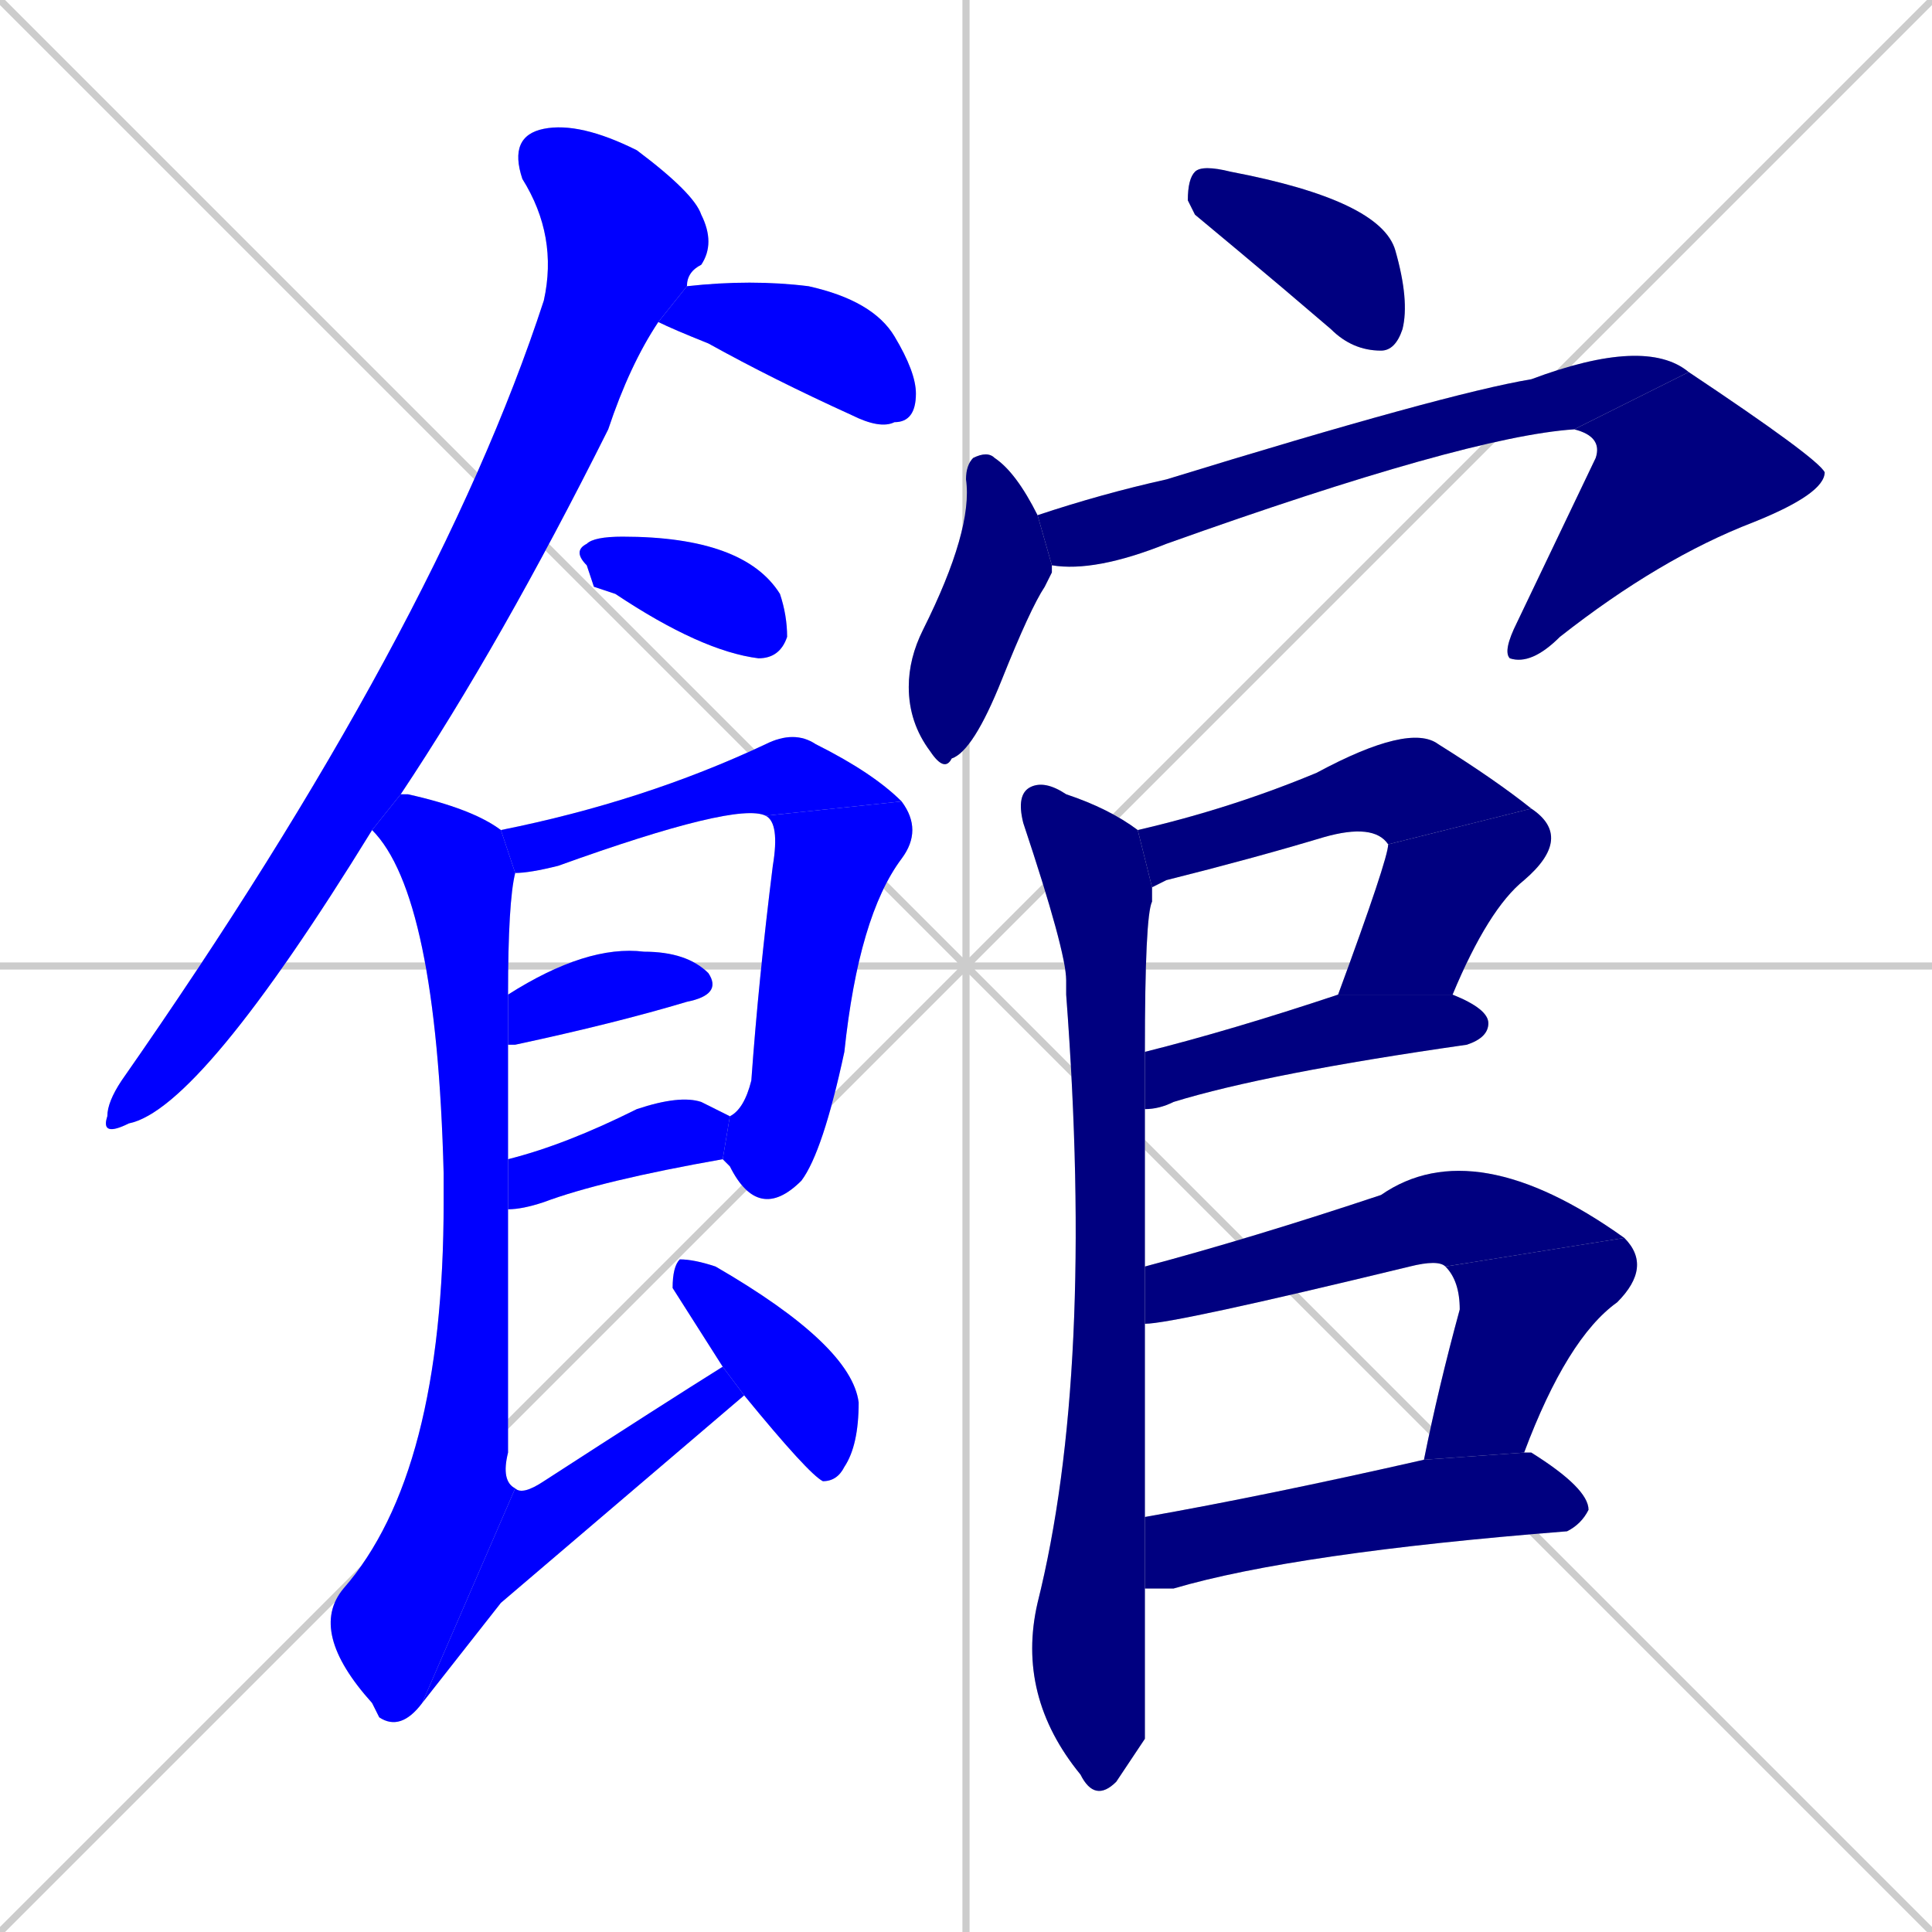 <svg xmlns="http://www.w3.org/2000/svg" xmlns:xlink="http://www.w3.org/1999/xlink" width="270" height="270"><defs><clipPath id="clip-mask-1"><rect x="14" y="17" width="86" height="142"><animate attributeName="y" from="-125" to="17" dur="0.526" begin="0; animate21.end + 1" id="animate1" fill="freeze"/></rect></clipPath><clipPath id="clip-mask-2"><rect x="92" y="39" width="36" height="21"><set attributeName="x" to="56" begin="0; animate21.end + 1" /><animate attributeName="x" from="56" to="92" dur="0.133" begin="animate1.end + 0.5" id="animate2" fill="freeze"/></rect></clipPath><clipPath id="clip-mask-3"><rect x="80" y="75" width="30" height="17"><set attributeName="x" to="50" begin="0; animate21.end + 1" /><animate attributeName="x" from="50" to="80" dur="0.111" begin="animate2.end + 0.5" id="animate3" fill="freeze"/></rect></clipPath><clipPath id="clip-mask-4"><rect x="70" y="102" width="56" height="20"><set attributeName="x" to="14" begin="0; animate21.end + 1" /><animate attributeName="x" from="14" to="70" dur="0.207" begin="animate3.end + 0.5" id="animate4" fill="freeze"/></rect></clipPath><clipPath id="clip-mask-5"><rect x="101" y="112" width="28" height="59"><set attributeName="y" to="53" begin="0; animate21.end + 1" /><animate attributeName="y" from="53" to="112" dur="0.219" begin="animate4.end" id="animate5" fill="freeze"/></rect></clipPath><clipPath id="clip-mask-6"><rect x="71" y="132" width="30" height="14"><set attributeName="x" to="41" begin="0; animate21.end + 1" /><animate attributeName="x" from="41" to="71" dur="0.111" begin="animate5.end + 0.5" id="animate6" fill="freeze"/></rect></clipPath><clipPath id="clip-mask-7"><rect x="71" y="153" width="31" height="16"><set attributeName="x" to="40" begin="0; animate21.end + 1" /><animate attributeName="x" from="40" to="71" dur="0.115" begin="animate6.end + 0.5" id="animate7" fill="freeze"/></rect></clipPath><clipPath id="clip-mask-8"><rect x="43" y="111" width="29" height="131"><set attributeName="y" to="-20" begin="0; animate21.end + 1" /><animate attributeName="y" from="-20" to="111" dur="0.485" begin="animate7.end + 0.5" id="animate8" fill="freeze"/></rect></clipPath><clipPath id="clip-mask-9"><rect x="59" y="191" width="45" height="47"><set attributeName="x" to="14" begin="0; animate21.end + 1" /><animate attributeName="x" from="14" to="59" dur="0.167" begin="animate8.end" id="animate9" fill="freeze"/></rect></clipPath><clipPath id="clip-mask-10"><rect x="94" y="176" width="26" height="31"><set attributeName="y" to="145" begin="0; animate21.end + 1" /><animate attributeName="y" from="145" to="176" dur="0.115" begin="animate9.end + 0.5" id="animate10" fill="freeze"/></rect></clipPath><clipPath id="clip-mask-11"><rect x="166" y="23" width="31" height="26"><set attributeName="x" to="135" begin="0; animate21.end + 1" /><animate attributeName="x" from="135" to="166" dur="0.115" begin="animate10.end + 0.5" id="animate11" fill="freeze"/></rect></clipPath><clipPath id="clip-mask-12"><rect x="127" y="63" width="20" height="45"><set attributeName="y" to="18" begin="0; animate21.end + 1" /><animate attributeName="y" from="18" to="63" dur="0.167" begin="animate11.end + 0.5" id="animate12" fill="freeze"/></rect></clipPath><clipPath id="clip-mask-13"><rect x="145" y="47" width="91" height="33"><set attributeName="x" to="54" begin="0; animate21.end + 1" /><animate attributeName="x" from="54" to="145" dur="0.337" begin="animate12.end + 0.5" id="animate13" fill="freeze"/></rect></clipPath><clipPath id="clip-mask-14"><rect x="210" y="52" width="45" height="41"><set attributeName="y" to="11" begin="0; animate21.end + 1" /><animate attributeName="y" from="11" to="52" dur="0.152" begin="animate13.end" id="animate14" fill="freeze"/></rect></clipPath><clipPath id="clip-mask-15"><rect x="142" y="109" width="19" height="143"><set attributeName="y" to="-34" begin="0; animate21.end + 1" /><animate attributeName="y" from="-34" to="109" dur="0.530" begin="animate14.end + 0.5" id="animate15" fill="freeze"/></rect></clipPath><clipPath id="clip-mask-16"><rect x="159" y="101" width="55" height="23"><set attributeName="x" to="104" begin="0; animate21.end + 1" /><animate attributeName="x" from="104" to="159" dur="0.204" begin="animate15.end + 0.5" id="animate16" fill="freeze"/></rect></clipPath><clipPath id="clip-mask-17"><rect x="187" y="113" width="33" height="26"><set attributeName="y" to="87" begin="0; animate21.end + 1" /><animate attributeName="y" from="87" to="113" dur="0.096" begin="animate16.end" id="animate17" fill="freeze"/></rect></clipPath><clipPath id="clip-mask-18"><rect x="160" y="139" width="48" height="16"><set attributeName="x" to="112" begin="0; animate21.end + 1" /><animate attributeName="x" from="112" to="160" dur="0.178" begin="animate17.end + 0.5" id="animate18" fill="freeze"/></rect></clipPath><clipPath id="clip-mask-19"><rect x="160" y="158" width="67" height="27"><set attributeName="x" to="93" begin="0; animate21.end + 1" /><animate attributeName="x" from="93" to="160" dur="0.248" begin="animate18.end + 0.5" id="animate19" fill="freeze"/></rect></clipPath><clipPath id="clip-mask-20"><rect x="199" y="173" width="32" height="31"><set attributeName="y" to="142" begin="0; animate21.end + 1" /><animate attributeName="y" from="142" to="173" dur="0.115" begin="animate19.end" id="animate20" fill="freeze"/></rect></clipPath><clipPath id="clip-mask-21"><rect x="160" y="203" width="62" height="19"><set attributeName="x" to="98" begin="0; animate21.end + 1" /><animate attributeName="x" from="98" to="160" dur="0.230" begin="animate20.end + 0.5" id="animate21" fill="freeze"/></rect></clipPath></defs><path d="M 0 0 L 270 270 M 270 0 L 0 270 M 135 0 L 135 270 M 0 135 L 270 135" stroke="#CCCCCC" /><path d="M 52 116 Q 28 155 18 157 Q 14 159 15 156 Q 15 154 17 151 Q 61 88 76 42 Q 78 33 73 25 Q 71 19 76 18 Q 81 17 89 21 Q 97 27 98 30 Q 100 34 98 37 Q 96 38 96 40 L 92 45 Q 88 51 85 60 Q 70 90 56 111" fill="#CCCCCC"/><path d="M 96 40 Q 105 39 113 40 Q 122 42 125 47 Q 128 52 128 55 Q 128 59 125 59 Q 123 60 119 58 Q 108 53 99 48 Q 94 46 92 45" fill="#CCCCCC"/><path d="M 83 82 L 82 79 Q 80 77 82 76 Q 83 75 87 75 Q 104 75 109 83 Q 110 86 110 89 Q 109 92 106 92 Q 98 91 86 83" fill="#CCCCCC"/><path d="M 107 114 Q 103 112 78 121 Q 74 122 72 122 L 70 116 Q 90 112 107 104 Q 111 102 114 104 Q 122 108 126 112" fill="#CCCCCC"/><path d="M 102 156 Q 104 155 105 151 Q 106 137 108 121 Q 109 115 107 114 L 126 112 Q 129 116 126 120 Q 120 128 118 147 Q 115 161 112 165 Q 106 171 102 163 Q 101 162 101 162" fill="#CCCCCC"/><path d="M 71 139 Q 82 132 90 133 Q 96 133 99 136 Q 101 139 96 140 Q 86 143 72 146 Q 71 146 71 146" fill="#CCCCCC"/><path d="M 71 162 Q 79 160 89 155 Q 95 153 98 154 Q 100 155 102 156 L 101 162 Q 84 165 76 168 Q 73 169 71 169" fill="#CCCCCC"/><path d="M 59 238 Q 56 242 53 240 Q 52 238 52 238 Q 43 228 48 222 Q 62 206 62 168 Q 62 166 62 164 Q 61 125 52 116 L 56 111 Q 57 111 57 111 Q 66 113 70 116 L 72 122 Q 71 126 71 139 L 71 146 Q 71 153 71 162 L 71 169 Q 71 183 71 203 Q 70 207 72 208" fill="#CCCCCC"/><path d="M 70 224 L 59 238 L 72 208 Q 73 209 76 207 Q 93 196 101 191 L 104 195" fill="#CCCCCC"/><path d="M 101 191 Q 94 180 94 180 Q 94 177 95 176 Q 97 176 100 177 Q 119 188 120 196 Q 120 202 118 205 Q 117 207 115 207 Q 113 206 104 195" fill="#CCCCCC"/><path d="M 167 30 L 166 28 Q 166 25 167 24 Q 168 23 172 24 Q 193 28 195 35 Q 197 42 196 46 Q 195 49 193 49 Q 189 49 186 46 Q 179 40 173 35" fill="#CCCCCC"/><path d="M 147 80 L 146 82 Q 144 85 140 95 Q 136 105 133 106 Q 132 108 130 105 Q 127 101 127 96 Q 127 92 129 88 Q 136 74 135 67 Q 135 65 136 64 Q 138 63 139 64 Q 142 66 145 72 L 147 79" fill="#CCCCCC"/><path d="M 145 72 Q 145 72 145 72 Q 154 69 163 67 Q 202 55 214 53 Q 230 47 236 52 L 220 60 L 220 60 Q 205 61 163 76 Q 153 80 147 79" fill="#CCCCCC"/><path d="M 236 52 Q 254 64 255 66 Q 255 69 245 73 Q 232 78 218 89 Q 214 93 211 92 Q 210 91 212 87 Q 223 64 223 64 Q 224 61 220 60" fill="#CCCCCC"/><path d="M 160 243 L 156 249 Q 153 252 151 248 Q 142 237 145 224 Q 153 192 149 139 Q 149 137 149 137 Q 149 133 143 115 Q 142 111 144 110 Q 146 109 149 111 Q 155 113 159 116 L 161 124 Q 161 125 161 126 Q 160 128 160 147 L 160 155 Q 160 164 160 177 L 160 185 Q 160 197 160 212 L 160 222" fill="#CCCCCC"/><path d="M 159 116 Q 172 113 184 108 Q 197 101 201 104 Q 209 109 214 113 L 194 118 Q 192 115 185 117 Q 175 120 163 123 Q 161 124 161 124" fill="#CCCCCC"/><path d="M 214 113 Q 220 117 213 123 Q 208 127 203 139 L 187 139 Q 194 120 194 118" fill="#CCCCCC"/><path d="M 203 139 Q 208 141 208 143 Q 208 145 205 146 Q 177 150 164 154 Q 162 155 160 155 L 160 147 Q 172 144 187 139" fill="#CCCCCC"/><path d="M 202 177 Q 201 176 197 177 Q 164 185 160 185 L 160 177 Q 175 173 193 167 Q 206 158 227 173" fill="#CCCCCC"/><path d="M 199 204 Q 201 194 204 183 Q 204 179 202 177 L 227 173 Q 231 177 226 182 Q 219 187 213 203" fill="#CCCCCC"/><path d="M 160 212 Q 177 209 199 204 L 213 203 Q 213 203 214 203 Q 222 208 222 211 Q 221 213 219 214 Q 181 217 164 222 Q 161 222 160 222" fill="#CCCCCC"/><path d="M 52 116 Q 28 155 18 157 Q 14 159 15 156 Q 15 154 17 151 Q 61 88 76 42 Q 78 33 73 25 Q 71 19 76 18 Q 81 17 89 21 Q 97 27 98 30 Q 100 34 98 37 Q 96 38 96 40 L 92 45 Q 88 51 85 60 Q 70 90 56 111" fill="#0000ff" clip-path="url(#clip-mask-1)" /><path d="M 96 40 Q 105 39 113 40 Q 122 42 125 47 Q 128 52 128 55 Q 128 59 125 59 Q 123 60 119 58 Q 108 53 99 48 Q 94 46 92 45" fill="#0000ff" clip-path="url(#clip-mask-2)" /><path d="M 83 82 L 82 79 Q 80 77 82 76 Q 83 75 87 75 Q 104 75 109 83 Q 110 86 110 89 Q 109 92 106 92 Q 98 91 86 83" fill="#0000ff" clip-path="url(#clip-mask-3)" /><path d="M 107 114 Q 103 112 78 121 Q 74 122 72 122 L 70 116 Q 90 112 107 104 Q 111 102 114 104 Q 122 108 126 112" fill="#0000ff" clip-path="url(#clip-mask-4)" /><path d="M 102 156 Q 104 155 105 151 Q 106 137 108 121 Q 109 115 107 114 L 126 112 Q 129 116 126 120 Q 120 128 118 147 Q 115 161 112 165 Q 106 171 102 163 Q 101 162 101 162" fill="#0000ff" clip-path="url(#clip-mask-5)" /><path d="M 71 139 Q 82 132 90 133 Q 96 133 99 136 Q 101 139 96 140 Q 86 143 72 146 Q 71 146 71 146" fill="#0000ff" clip-path="url(#clip-mask-6)" /><path d="M 71 162 Q 79 160 89 155 Q 95 153 98 154 Q 100 155 102 156 L 101 162 Q 84 165 76 168 Q 73 169 71 169" fill="#0000ff" clip-path="url(#clip-mask-7)" /><path d="M 59 238 Q 56 242 53 240 Q 52 238 52 238 Q 43 228 48 222 Q 62 206 62 168 Q 62 166 62 164 Q 61 125 52 116 L 56 111 Q 57 111 57 111 Q 66 113 70 116 L 72 122 Q 71 126 71 139 L 71 146 Q 71 153 71 162 L 71 169 Q 71 183 71 203 Q 70 207 72 208" fill="#0000ff" clip-path="url(#clip-mask-8)" /><path d="M 70 224 L 59 238 L 72 208 Q 73 209 76 207 Q 93 196 101 191 L 104 195" fill="#0000ff" clip-path="url(#clip-mask-9)" /><path d="M 101 191 Q 94 180 94 180 Q 94 177 95 176 Q 97 176 100 177 Q 119 188 120 196 Q 120 202 118 205 Q 117 207 115 207 Q 113 206 104 195" fill="#0000ff" clip-path="url(#clip-mask-10)" /><path d="M 167 30 L 166 28 Q 166 25 167 24 Q 168 23 172 24 Q 193 28 195 35 Q 197 42 196 46 Q 195 49 193 49 Q 189 49 186 46 Q 179 40 173 35" fill="#000080" clip-path="url(#clip-mask-11)" /><path d="M 147 80 L 146 82 Q 144 85 140 95 Q 136 105 133 106 Q 132 108 130 105 Q 127 101 127 96 Q 127 92 129 88 Q 136 74 135 67 Q 135 65 136 64 Q 138 63 139 64 Q 142 66 145 72 L 147 79" fill="#000080" clip-path="url(#clip-mask-12)" /><path d="M 145 72 Q 145 72 145 72 Q 154 69 163 67 Q 202 55 214 53 Q 230 47 236 52 L 220 60 L 220 60 Q 205 61 163 76 Q 153 80 147 79" fill="#000080" clip-path="url(#clip-mask-13)" /><path d="M 236 52 Q 254 64 255 66 Q 255 69 245 73 Q 232 78 218 89 Q 214 93 211 92 Q 210 91 212 87 Q 223 64 223 64 Q 224 61 220 60" fill="#000080" clip-path="url(#clip-mask-14)" /><path d="M 160 243 L 156 249 Q 153 252 151 248 Q 142 237 145 224 Q 153 192 149 139 Q 149 137 149 137 Q 149 133 143 115 Q 142 111 144 110 Q 146 109 149 111 Q 155 113 159 116 L 161 124 Q 161 125 161 126 Q 160 128 160 147 L 160 155 Q 160 164 160 177 L 160 185 Q 160 197 160 212 L 160 222" fill="#000080" clip-path="url(#clip-mask-15)" /><path d="M 159 116 Q 172 113 184 108 Q 197 101 201 104 Q 209 109 214 113 L 194 118 Q 192 115 185 117 Q 175 120 163 123 Q 161 124 161 124" fill="#000080" clip-path="url(#clip-mask-16)" /><path d="M 214 113 Q 220 117 213 123 Q 208 127 203 139 L 187 139 Q 194 120 194 118" fill="#000080" clip-path="url(#clip-mask-17)" /><path d="M 203 139 Q 208 141 208 143 Q 208 145 205 146 Q 177 150 164 154 Q 162 155 160 155 L 160 147 Q 172 144 187 139" fill="#000080" clip-path="url(#clip-mask-18)" /><path d="M 202 177 Q 201 176 197 177 Q 164 185 160 185 L 160 177 Q 175 173 193 167 Q 206 158 227 173" fill="#000080" clip-path="url(#clip-mask-19)" /><path d="M 199 204 Q 201 194 204 183 Q 204 179 202 177 L 227 173 Q 231 177 226 182 Q 219 187 213 203" fill="#000080" clip-path="url(#clip-mask-20)" /><path d="M 160 212 Q 177 209 199 204 L 213 203 Q 213 203 214 203 Q 222 208 222 211 Q 221 213 219 214 Q 181 217 164 222 Q 161 222 160 222" fill="#000080" clip-path="url(#clip-mask-21)" /></svg>